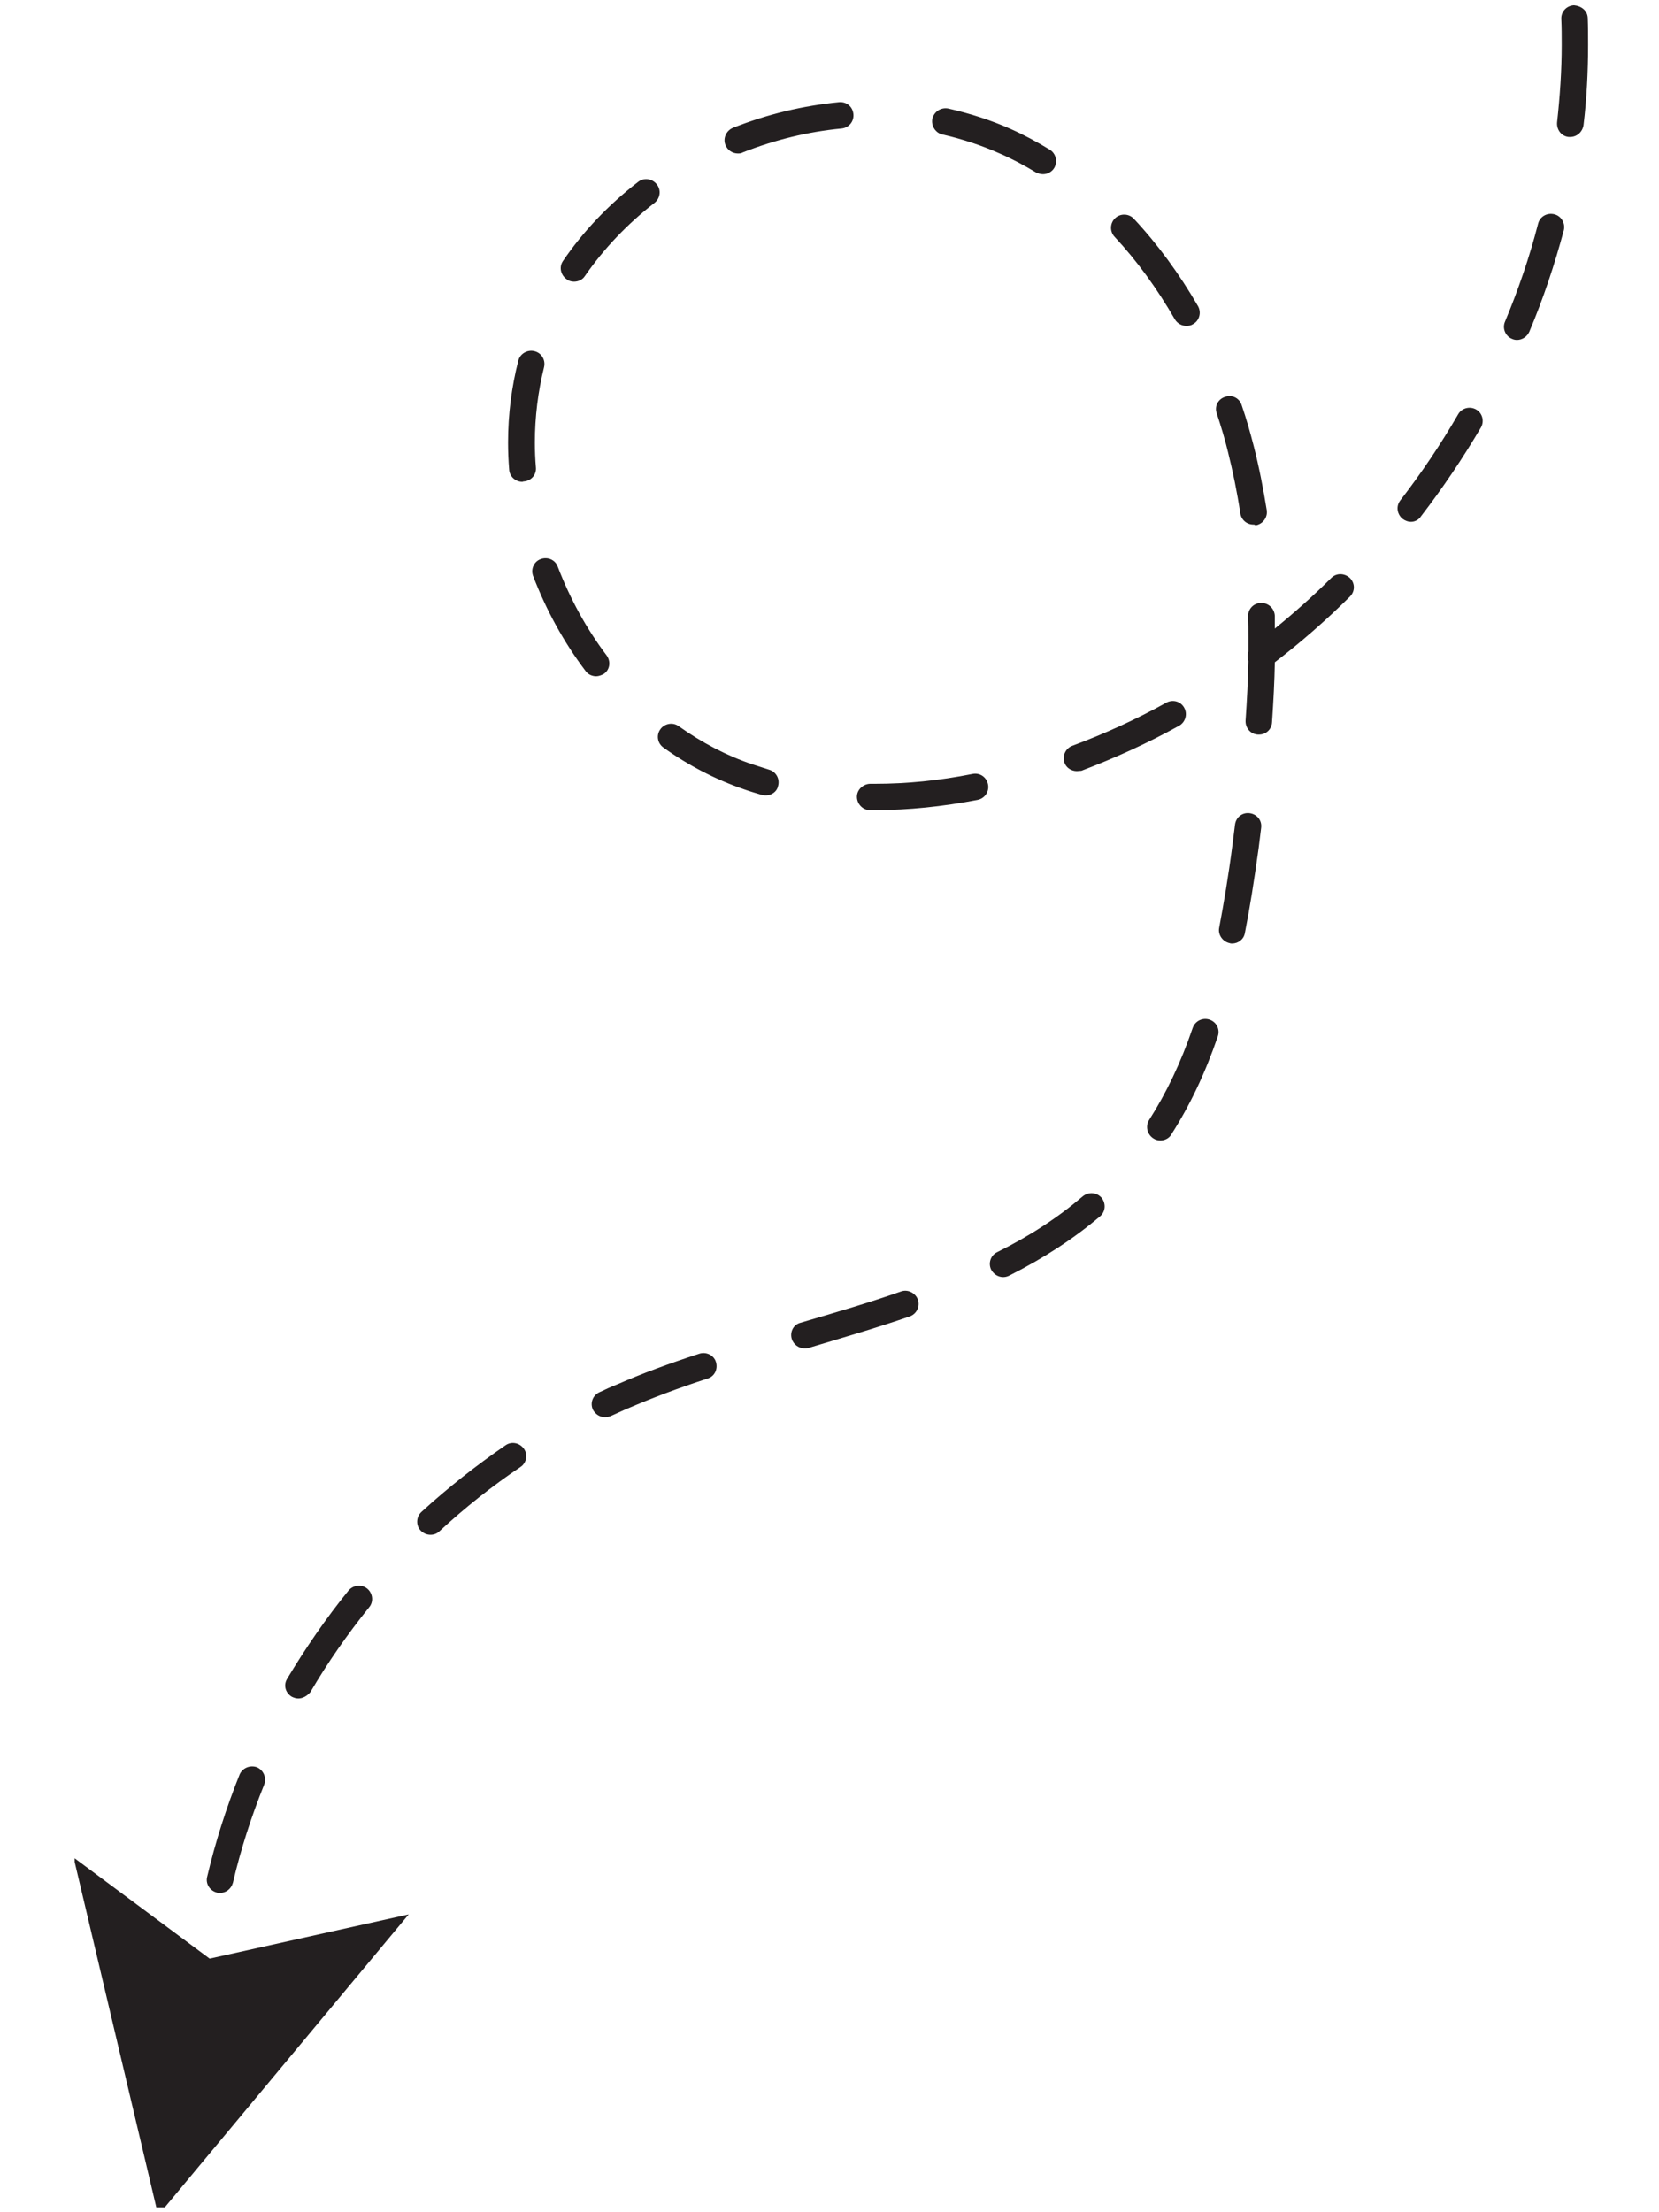 <svg xmlns="http://www.w3.org/2000/svg" xmlns:xlink="http://www.w3.org/1999/xlink" width="150" zoomAndPan="magnify" viewBox="0 0 112.5 150" height="200" preserveAspectRatio="xMidYMid meet" version="1.0"><defs><clipPath id="88beb799ca"><path d="M 14 0.332 L 107.812 0.332 L 107.812 129 L 14 129 Z M 14 0.332 " clip-rule="nonzero"/></clipPath><clipPath id="3ef215c9d6"><path d="M 5.062 125 L 28 125 L 28 149.668 L 5.062 149.668 Z M 5.062 125 " clip-rule="nonzero"/></clipPath></defs><g clip-path="url(#88beb799ca)"><path fill="#231f20" d="M 14.906 128.352 C 14.836 128.352 14.766 128.352 14.715 128.328 C 14.238 128.211 13.926 127.734 14.047 127.258 C 14.598 124.926 15.336 122.59 16.246 120.328 C 16.438 119.875 16.961 119.664 17.418 119.828 C 17.871 120.02 18.086 120.543 17.918 120.996 C 17.035 123.188 16.316 125.426 15.793 127.664 C 15.672 128.09 15.312 128.352 14.906 128.352 Z M 20.234 115.164 C 20.07 115.164 19.926 115.117 19.781 115.043 C 19.352 114.781 19.207 114.258 19.473 113.828 C 20.715 111.758 22.102 109.734 23.629 107.855 C 23.941 107.473 24.512 107.402 24.895 107.711 C 25.277 108.02 25.352 108.594 25.039 108.973 C 23.582 110.781 22.219 112.734 21.047 114.734 C 20.832 114.996 20.523 115.164 20.234 115.164 Z M 29.195 104.066 C 28.957 104.066 28.719 103.973 28.527 103.781 C 28.191 103.426 28.219 102.855 28.574 102.52 C 30.367 100.879 32.305 99.355 34.285 97.996 C 34.691 97.711 35.242 97.832 35.527 98.234 C 35.816 98.641 35.695 99.211 35.289 99.473 C 33.379 100.758 31.516 102.234 29.793 103.832 C 29.625 103.996 29.41 104.066 29.195 104.066 Z M 41.023 96.094 C 40.691 96.094 40.379 95.902 40.211 95.594 C 39.996 95.141 40.188 94.617 40.645 94.402 C 41.051 94.211 41.457 94.02 41.887 93.855 C 43.512 93.141 45.324 92.473 47.43 91.785 C 47.883 91.641 48.41 91.879 48.551 92.355 C 48.695 92.832 48.457 93.332 47.98 93.473 C 45.922 94.141 44.18 94.809 42.578 95.496 C 42.172 95.664 41.789 95.855 41.406 96.02 C 41.266 96.07 41.145 96.094 41.023 96.094 Z M 54.551 91.426 C 54.168 91.426 53.809 91.164 53.691 90.785 C 53.547 90.309 53.809 89.809 54.285 89.688 C 56.723 88.973 58.922 88.332 61.098 87.57 C 61.551 87.402 62.078 87.664 62.242 88.117 C 62.41 88.594 62.148 89.094 61.695 89.258 C 59.496 90.02 57.273 90.664 54.812 91.402 C 54.719 91.426 54.645 91.426 54.551 91.426 Z M 68.027 86.594 C 67.691 86.594 67.383 86.402 67.215 86.094 C 67 85.664 67.168 85.117 67.621 84.902 C 69.867 83.785 71.754 82.547 73.426 81.117 C 73.809 80.809 74.359 80.832 74.695 81.211 C 75.004 81.594 74.98 82.141 74.598 82.473 C 72.828 83.973 70.824 85.285 68.434 86.496 C 68.289 86.57 68.145 86.594 68.027 86.594 Z M 78.684 77.332 C 78.516 77.332 78.348 77.285 78.207 77.188 C 77.801 76.926 77.656 76.379 77.918 75.949 C 79.09 74.117 80.07 72.07 80.883 69.688 C 81.051 69.215 81.574 68.977 82.031 69.141 C 82.508 69.309 82.746 69.809 82.578 70.285 C 81.719 72.785 80.691 74.949 79.426 76.926 C 79.281 77.188 78.973 77.332 78.684 77.332 Z M 83.559 63.977 C 83.512 63.977 83.438 63.977 83.391 63.953 C 82.914 63.855 82.578 63.379 82.676 62.902 C 82.984 61.262 83.297 59.453 83.582 57.238 L 83.75 55.906 C 83.82 55.406 84.25 55.07 84.754 55.141 C 85.254 55.215 85.59 55.641 85.52 56.141 L 85.352 57.5 C 85.039 59.762 84.754 61.57 84.418 63.262 C 84.348 63.691 83.965 63.977 83.559 63.977 Z M 59.375 54.93 C 59.375 54.93 59.352 54.93 59.352 54.93 L 58.996 54.93 C 58.492 54.93 58.109 54.5 58.109 54.023 C 58.109 53.523 58.562 53.145 59.02 53.145 L 59.328 53.145 C 59.328 53.145 59.352 53.145 59.352 53.145 C 61.457 53.145 63.68 52.93 65.949 52.477 C 66.449 52.379 66.902 52.691 67 53.191 C 67.094 53.668 66.785 54.145 66.281 54.238 C 63.918 54.691 61.598 54.93 59.375 54.93 Z M 51.945 53.93 C 51.875 53.93 51.777 53.93 51.684 53.906 C 51.277 53.785 50.871 53.668 50.465 53.523 C 48.527 52.855 46.688 51.906 44.992 50.691 C 44.586 50.406 44.488 49.855 44.777 49.453 C 45.062 49.047 45.637 48.953 46.02 49.238 C 47.598 50.355 49.27 51.238 51.039 51.832 C 51.418 51.953 51.777 52.07 52.16 52.191 C 52.637 52.332 52.902 52.832 52.758 53.309 C 52.688 53.668 52.328 53.93 51.945 53.93 Z M 73.02 52.285 C 72.664 52.285 72.305 52.07 72.184 51.715 C 72.016 51.262 72.258 50.738 72.711 50.57 C 74.883 49.762 77.035 48.785 79.09 47.645 C 79.52 47.406 80.07 47.547 80.309 48 C 80.547 48.43 80.379 48.977 79.949 49.215 C 77.801 50.406 75.578 51.406 73.332 52.262 C 73.234 52.262 73.117 52.285 73.02 52.285 Z M 85.375 49.809 C 85.352 49.809 85.328 49.809 85.305 49.809 C 84.801 49.785 84.441 49.355 84.465 48.855 C 84.562 47.453 84.633 46.094 84.656 44.809 C 84.586 44.621 84.586 44.383 84.656 44.191 C 84.656 43.859 84.656 43.523 84.656 43.168 C 84.656 42.715 84.656 42.238 84.633 41.785 C 84.633 41.285 85.016 40.883 85.52 40.883 C 85.52 40.883 85.543 40.883 85.543 40.883 C 86.02 40.883 86.426 41.262 86.449 41.762 C 86.449 42.047 86.449 42.332 86.449 42.621 C 87.766 41.547 89.055 40.406 90.273 39.191 C 90.633 38.832 91.18 38.859 91.539 39.191 C 91.898 39.547 91.898 40.098 91.539 40.453 C 89.938 42.047 88.219 43.547 86.449 44.906 C 86.426 46.215 86.355 47.547 86.258 48.977 C 86.234 49.453 85.852 49.809 85.375 49.809 Z M 40.426 45.855 C 40.164 45.855 39.879 45.738 39.711 45.5 C 38.23 43.547 37.035 41.359 36.148 39.047 C 35.984 38.598 36.199 38.07 36.676 37.906 C 37.129 37.738 37.656 37.953 37.824 38.43 C 38.66 40.598 39.758 42.621 41.145 44.453 C 41.43 44.859 41.359 45.406 40.953 45.691 C 40.785 45.785 40.594 45.855 40.426 45.855 Z M 84.992 35.57 C 84.562 35.57 84.18 35.262 84.109 34.809 C 83.895 33.383 83.605 31.977 83.273 30.645 C 83.059 29.762 82.793 28.883 82.508 28.023 C 82.34 27.551 82.602 27.051 83.082 26.906 C 83.559 26.738 84.059 27 84.203 27.477 C 84.516 28.383 84.777 29.312 85.016 30.238 C 85.375 31.645 85.66 33.098 85.902 34.598 C 85.973 35.074 85.637 35.547 85.137 35.621 C 85.09 35.57 85.039 35.57 84.992 35.57 Z M 95.672 35.383 C 95.484 35.383 95.293 35.309 95.125 35.191 C 94.742 34.883 94.645 34.336 94.957 33.93 C 96.391 32.074 97.703 30.121 98.875 28.098 C 99.113 27.668 99.664 27.523 100.094 27.762 C 100.523 28 100.668 28.551 100.43 28.977 C 99.211 31.047 97.848 33.074 96.367 35 C 96.199 35.262 95.938 35.383 95.672 35.383 Z M 35.41 32.668 C 34.957 32.668 34.551 32.312 34.527 31.836 C 34.477 31.215 34.453 30.621 34.453 30 C 34.453 28.098 34.691 26.238 35.148 24.453 C 35.266 23.977 35.77 23.691 36.246 23.812 C 36.723 23.93 37.012 24.406 36.891 24.906 C 36.484 26.551 36.27 28.262 36.27 30 C 36.27 30.574 36.293 31.145 36.34 31.691 C 36.391 32.191 36.008 32.621 35.504 32.645 C 35.434 32.668 35.41 32.668 35.41 32.668 Z M 102.867 23.051 C 102.746 23.051 102.629 23.023 102.531 22.977 C 102.078 22.789 101.863 22.262 102.055 21.812 C 102.961 19.645 103.727 17.406 104.301 15.168 C 104.418 14.691 104.898 14.406 105.398 14.527 C 105.879 14.645 106.164 15.145 106.043 15.621 C 105.422 17.93 104.66 20.238 103.703 22.5 C 103.535 22.859 103.199 23.051 102.867 23.051 Z M 80.453 22.098 C 80.141 22.098 79.832 21.93 79.664 21.645 C 78.469 19.574 77.105 17.691 75.578 16.051 C 75.242 15.691 75.266 15.121 75.625 14.789 C 75.984 14.453 76.559 14.477 76.891 14.836 C 78.516 16.574 79.973 18.574 81.242 20.762 C 81.48 21.191 81.336 21.738 80.906 21.977 C 80.762 22.074 80.594 22.098 80.453 22.098 Z M 38.922 19.098 C 38.754 19.098 38.562 19.051 38.422 18.93 C 38.016 18.645 37.895 18.098 38.18 17.691 C 39.543 15.691 41.266 13.883 43.27 12.336 C 43.652 12.027 44.227 12.098 44.539 12.504 C 44.848 12.883 44.777 13.453 44.371 13.766 C 42.508 15.215 40.93 16.883 39.664 18.715 C 39.496 18.977 39.207 19.098 38.922 19.098 Z M 70.727 11.812 C 70.559 11.812 70.418 11.766 70.25 11.691 C 69.461 11.215 68.625 10.766 67.789 10.406 C 66.57 9.859 65.254 9.43 63.918 9.121 C 63.438 9.027 63.129 8.527 63.223 8.051 C 63.344 7.574 63.797 7.266 64.301 7.359 C 65.758 7.691 67.191 8.145 68.527 8.742 C 69.438 9.145 70.32 9.621 71.18 10.145 C 71.609 10.406 71.73 10.953 71.492 11.383 C 71.324 11.668 71.012 11.812 70.727 11.812 Z M 50.035 10.406 C 49.676 10.406 49.34 10.191 49.195 9.836 C 49.008 9.383 49.246 8.859 49.699 8.668 C 52.039 7.742 54.453 7.168 56.891 6.93 C 57.418 6.883 57.824 7.242 57.871 7.742 C 57.918 8.242 57.562 8.668 57.059 8.715 C 54.789 8.93 52.543 9.48 50.367 10.336 C 50.25 10.406 50.152 10.406 50.035 10.406 Z M 106.473 9.289 C 106.449 9.289 106.402 9.289 106.379 9.289 C 105.879 9.242 105.543 8.789 105.59 8.289 C 105.781 6.551 105.902 4.789 105.902 3.051 C 105.902 2.457 105.902 1.859 105.875 1.289 C 105.852 0.789 106.234 0.383 106.738 0.359 C 107.238 0.406 107.645 0.719 107.668 1.219 C 107.691 1.836 107.691 2.43 107.691 3.051 C 107.691 4.859 107.598 6.691 107.383 8.48 C 107.312 8.953 106.93 9.289 106.473 9.289 Z M 106.473 9.289 " fill-opacity="1" fill-rule="nonzero"/></g><g clip-path="url(#3ef215c9d6)"><path fill="#231f20" d="M 27.715 129.805 L 10.727 150.207 L 4.992 125.949 L 14.215 132.805 Z M 27.715 129.805 " fill-opacity="1" fill-rule="nonzero"/></g></svg>